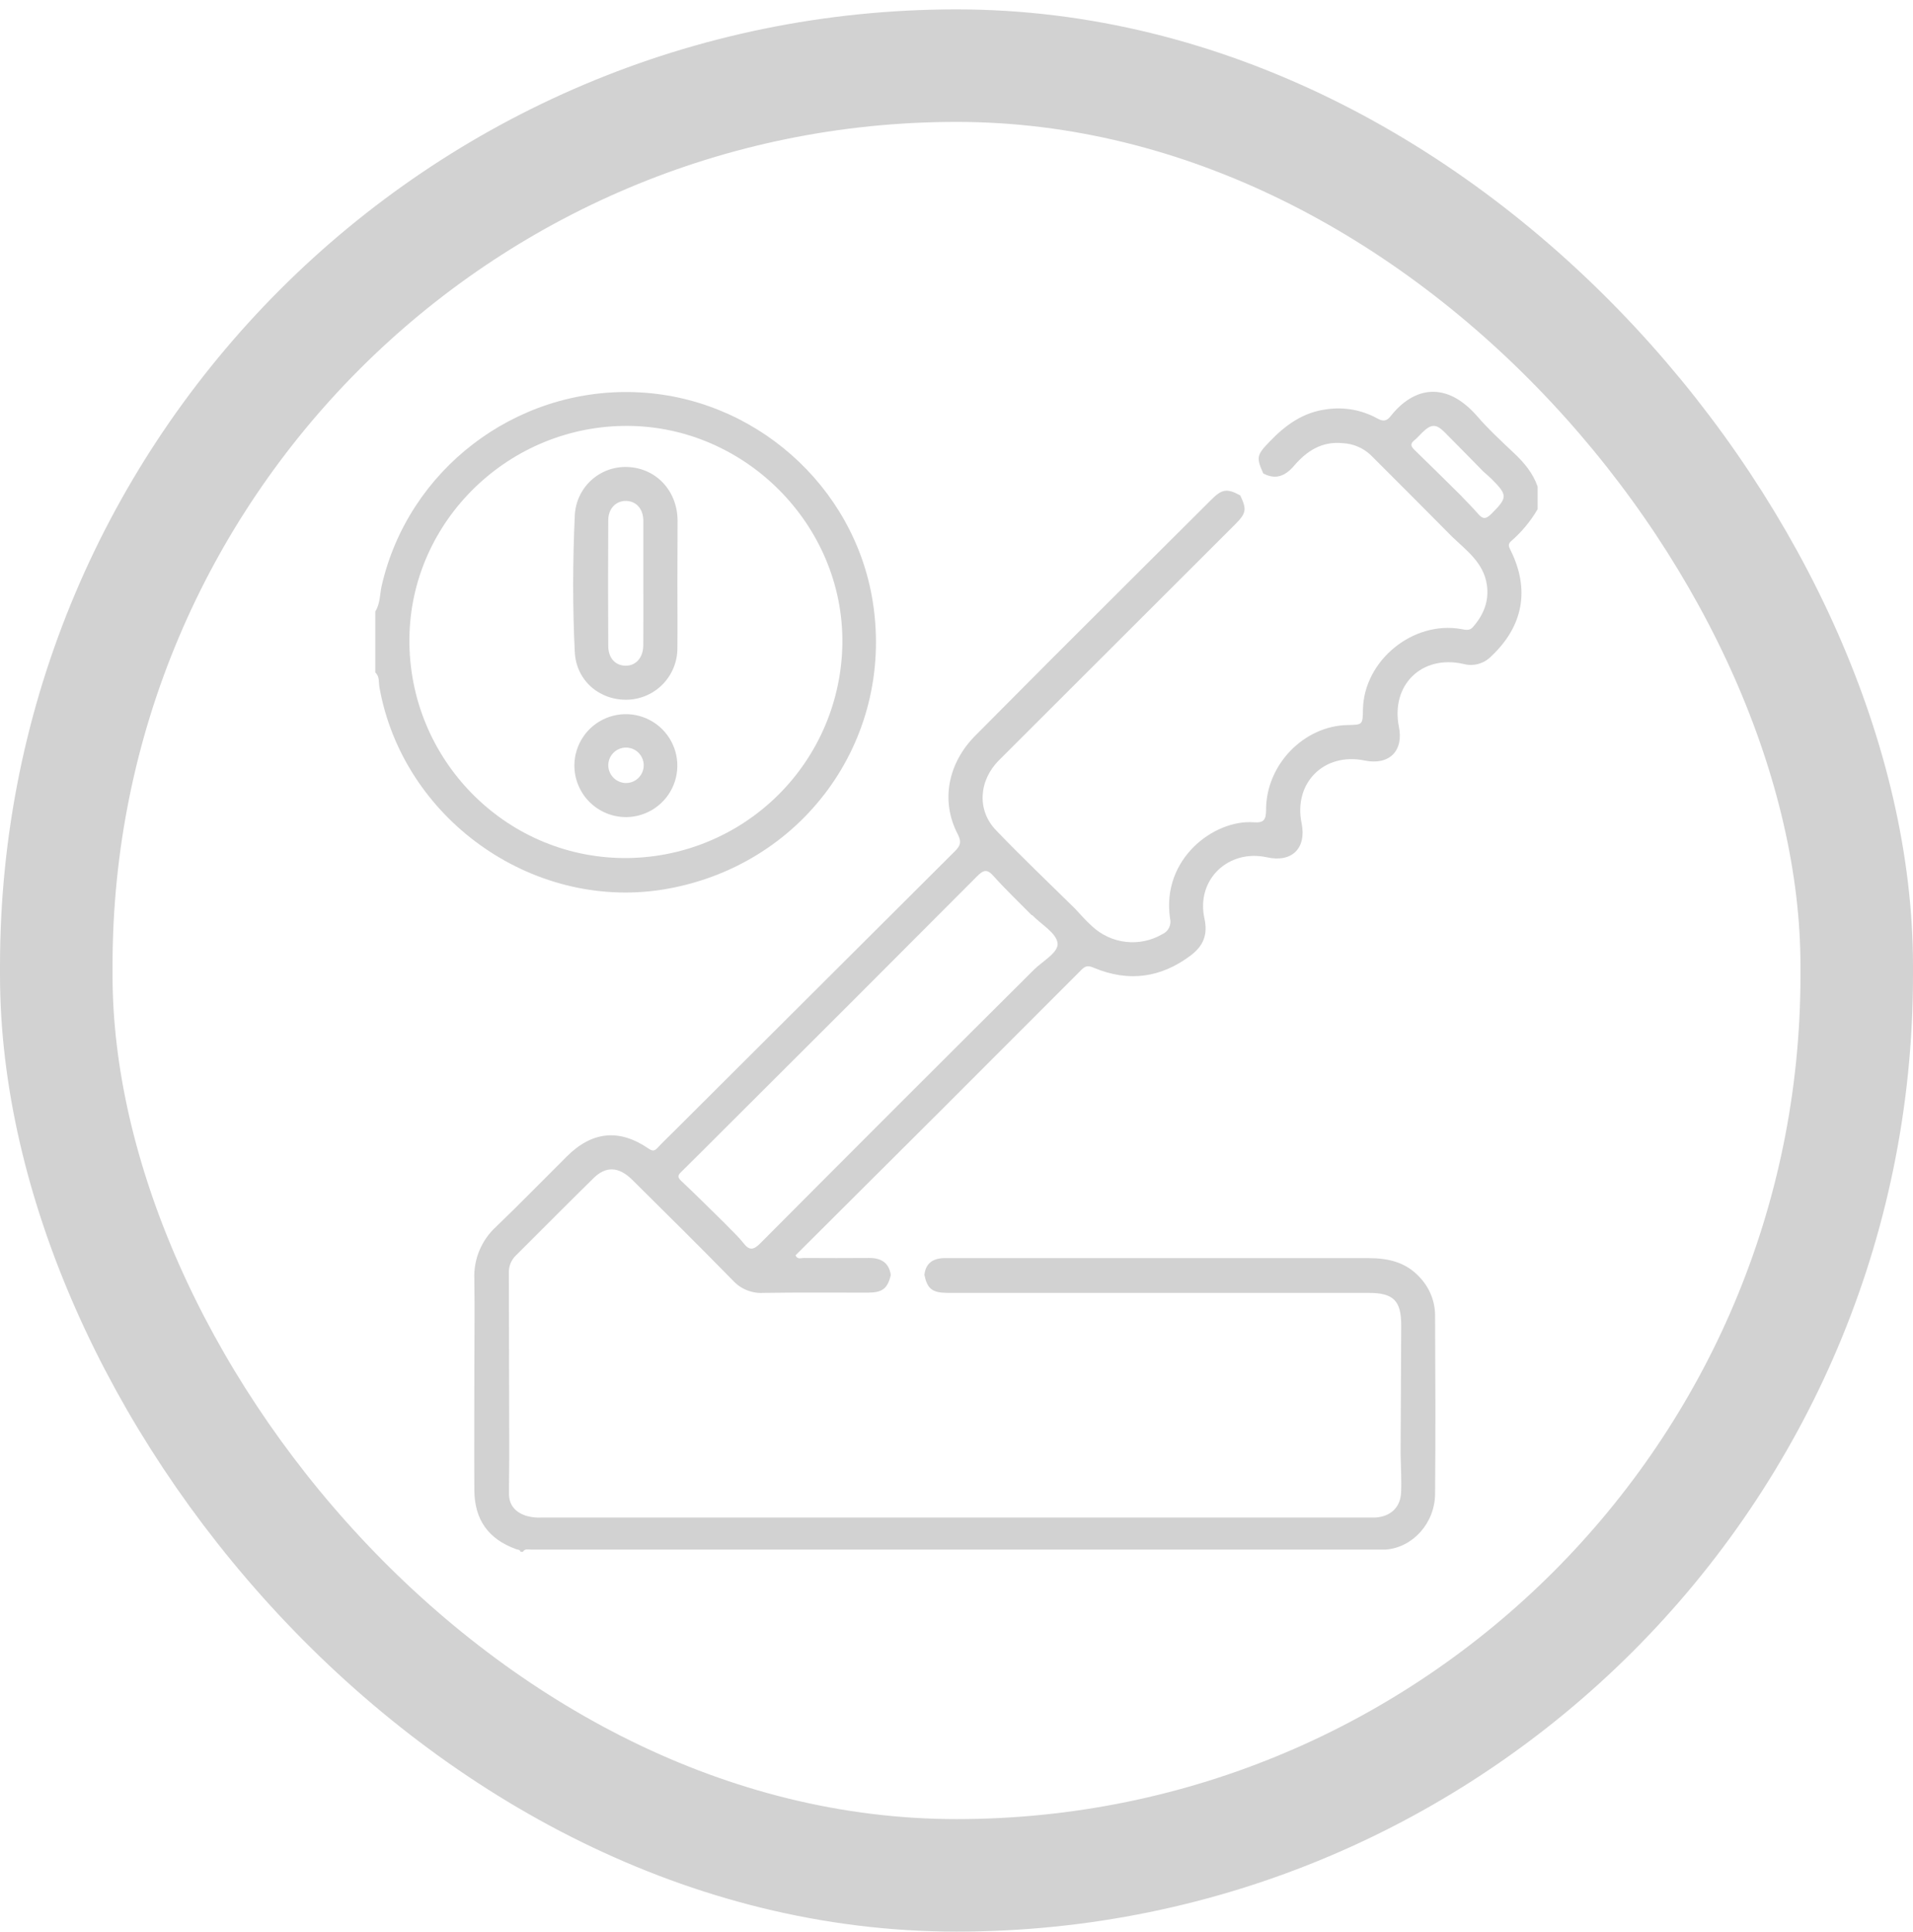 <svg width="102" height="103" viewBox="0 0 102 103" fill="none" xmlns="http://www.w3.org/2000/svg">
<rect x="3" y="3.5" width="96" height="96.5" rx="48" stroke="#D2D2D2" stroke-width="6"/>
<g clip-path="url(#clip0_25_97)">
<path d="M49.288 67.98C49.355 67.373 49.726 67.11 50.306 67.087C50.425 67.087 50.546 67.087 50.667 67.087C58.102 67.087 65.537 67.087 72.971 67.087C74.022 67.087 74.968 67.305 75.701 68.112C76.221 68.659 76.513 69.382 76.518 70.135C76.533 73.311 76.546 76.489 76.518 79.661C76.504 81.229 75.319 82.518 73.895 82.627C73.874 82.627 73.854 82.627 73.833 82.627H28.313C28.152 82.627 27.991 82.564 27.879 82.747H27.758C27.726 82.623 27.61 82.637 27.519 82.605C26.038 82.069 25.301 81.04 25.291 79.45C25.28 77.398 25.291 75.344 25.291 73.29C25.291 71.6 25.315 69.9 25.291 68.217C25.267 67.694 25.358 67.173 25.558 66.689C25.758 66.205 26.061 65.771 26.447 65.418C27.726 64.189 28.962 62.918 30.22 61.667C31.565 60.327 33.009 60.177 34.562 61.234C34.775 61.38 34.885 61.396 35.059 61.207C35.361 60.884 35.684 60.579 35.997 60.265C40.96 55.314 45.926 50.363 50.893 45.411C51.216 45.096 51.281 44.89 51.055 44.459C50.151 42.708 50.535 40.689 52.024 39.205C54.689 36.516 57.364 33.836 60.05 31.164C61.563 29.657 63.075 28.15 64.587 26.643C65.161 26.07 65.423 26.036 66.129 26.417C66.484 27.17 66.451 27.362 65.864 27.954C61.666 32.152 57.468 36.345 53.27 40.534C52.183 41.619 52.078 43.204 53.109 44.273C54.47 45.695 55.9 47.052 57.306 48.437C57.612 48.76 57.899 49.097 58.228 49.39C58.725 49.855 59.359 50.148 60.036 50.224C60.712 50.299 61.395 50.154 61.982 49.809C62.137 49.739 62.263 49.617 62.336 49.464C62.41 49.31 62.428 49.136 62.386 48.971C61.918 45.8 64.73 43.693 66.845 43.847C67.394 43.887 67.506 43.708 67.506 43.181C67.506 40.769 69.529 38.699 71.865 38.661C72.661 38.646 72.661 38.646 72.672 37.811C72.737 35.214 75.337 33.09 77.904 33.542C78.122 33.58 78.343 33.652 78.524 33.449C79.097 32.803 79.407 32.062 79.279 31.188C79.108 30.005 78.191 29.356 77.411 28.605C75.966 27.152 74.531 25.699 73.075 24.254C72.673 23.881 72.154 23.661 71.607 23.632C70.477 23.517 69.677 24.046 68.993 24.843C68.539 25.371 68.024 25.605 67.357 25.245C66.971 24.393 67.015 24.254 67.68 23.563C68.534 22.668 69.482 21.976 70.761 21.821C71.684 21.69 72.625 21.864 73.441 22.315C73.753 22.487 73.935 22.458 74.145 22.195C75.396 20.606 77.129 20.312 78.771 22.203C79.376 22.901 80.062 23.534 80.733 24.168C81.277 24.68 81.738 25.235 81.984 25.944V27.152C81.614 27.789 81.141 28.36 80.585 28.844C80.368 29.022 80.458 29.167 80.552 29.359C81.58 31.44 81.215 33.395 79.512 34.996C79.323 35.191 79.085 35.331 78.823 35.403C78.561 35.475 78.285 35.474 78.023 35.402C75.797 34.902 74.148 36.533 74.589 38.758C74.851 40.049 74.063 40.821 72.758 40.553C70.603 40.109 68.96 41.743 69.4 43.895C69.671 45.234 68.886 46.007 67.556 45.715C65.494 45.26 63.765 46.91 64.219 48.97C64.414 49.856 64.151 50.45 63.477 50.956C61.894 52.142 60.184 52.375 58.354 51.618C58.088 51.508 57.92 51.456 57.683 51.692C52.6 56.79 47.511 61.871 42.417 66.937C42.519 67.174 42.706 67.077 42.845 67.079C44.014 67.087 45.183 67.087 46.353 67.079C46.983 67.079 47.398 67.329 47.498 67.985C47.324 68.713 47.054 68.926 46.263 68.928C44.408 68.928 42.549 68.912 40.696 68.941C40.397 68.958 40.099 68.909 39.822 68.797C39.544 68.686 39.295 68.514 39.092 68.295C37.316 66.48 35.513 64.694 33.708 62.908C32.994 62.201 32.307 62.172 31.648 62.821C30.269 64.178 28.903 65.552 27.537 66.916C27.41 67.031 27.308 67.172 27.238 67.329C27.169 67.485 27.132 67.655 27.131 67.826C27.139 71.065 27.147 74.305 27.154 77.546C27.154 78.25 27.135 78.954 27.14 79.658C27.14 80.26 27.479 80.627 28.024 80.819C28.315 80.905 28.618 80.939 28.921 80.919H72.913C73.053 80.919 73.196 80.919 73.336 80.919C74.143 80.868 74.668 80.383 74.705 79.59C74.736 78.909 74.691 78.224 74.679 77.54C74.69 75.248 74.701 72.958 74.712 70.668C74.712 69.354 74.297 68.941 72.979 68.941H57.39C55.094 68.941 52.799 68.941 50.503 68.941C49.697 68.929 49.442 68.718 49.288 67.98ZM77.951 26.485C78.236 26.789 78.538 27.079 78.808 27.397C79.078 27.715 79.245 27.67 79.522 27.397C80.385 26.532 80.398 26.406 79.522 25.534C79.381 25.395 79.228 25.269 79.081 25.135C78.393 24.438 77.713 23.731 77.014 23.036C76.564 22.591 76.308 22.607 75.844 23.054C75.698 23.193 75.571 23.351 75.414 23.476C75.175 23.664 75.225 23.798 75.425 23.995C76.273 24.814 77.109 25.649 77.951 26.479V26.485ZM54.996 48.787C54.319 48.099 53.619 47.433 52.976 46.716C52.631 46.328 52.443 46.378 52.096 46.727C47.633 51.208 43.161 55.681 38.677 60.146C37.909 60.914 37.14 61.685 36.365 62.448C36.204 62.61 36.057 62.721 36.314 62.962C37.105 63.703 37.87 64.473 38.645 65.232C38.978 65.581 39.338 65.905 39.636 66.28C39.959 66.698 40.179 66.664 40.555 66.28C45.399 61.413 50.256 56.557 55.127 51.71C55.592 51.246 56.454 50.789 56.389 50.289C56.32 49.748 55.529 49.299 55.051 48.812C55.036 48.797 55.014 48.795 54.996 48.787Z" fill="#D2D2D2"/>
<path d="M20.011 32.601C20.278 32.186 20.247 31.694 20.35 31.239C21.763 25.061 27.446 20.695 33.835 20.912C40.161 21.118 45.567 25.88 46.539 32.106C47.697 39.508 42.732 46.272 35.282 47.444C28.304 48.521 21.464 43.613 20.229 36.636C20.184 36.379 20.249 36.073 20.011 35.863V32.601ZM44.915 34.258C44.96 28.009 39.766 22.757 33.498 22.71C27.148 22.663 21.887 27.779 21.829 34.054C21.771 40.456 26.909 45.713 33.264 45.754C36.332 45.772 39.283 44.571 41.467 42.416C43.652 40.261 44.892 37.327 44.915 34.258Z" fill="#D2D2D2"/>
<path d="M36.118 31.114C36.118 32.261 36.13 33.405 36.118 34.552C36.123 35.263 35.85 35.949 35.359 36.464C34.867 36.979 34.195 37.282 33.483 37.311C31.988 37.364 30.726 36.308 30.648 34.776C30.527 32.354 30.537 29.913 30.648 27.485C30.679 26.772 30.991 26.101 31.514 25.617C32.037 25.134 32.731 24.876 33.443 24.901C34.969 24.95 36.114 26.157 36.127 27.746C36.127 28.863 36.118 29.989 36.118 31.114ZM34.302 31.151C34.302 30.021 34.302 28.891 34.302 27.77C34.302 27.139 33.923 26.721 33.385 26.711C32.847 26.701 32.432 27.113 32.432 27.743C32.419 29.976 32.419 32.21 32.432 34.445C32.432 35.091 32.81 35.49 33.351 35.498C33.892 35.506 34.294 35.084 34.299 34.413C34.307 33.326 34.302 32.238 34.302 31.151Z" fill="#D2D2D2"/>
<path d="M30.625 40.826C30.625 40.284 30.786 39.755 31.086 39.304C31.386 38.853 31.813 38.502 32.313 38.293C32.813 38.084 33.363 38.028 33.895 38.132C34.426 38.235 34.915 38.494 35.3 38.874C35.685 39.255 35.949 39.741 36.059 40.272C36.168 40.802 36.118 41.353 35.915 41.855C35.712 42.357 35.365 42.788 34.917 43.093C34.47 43.398 33.943 43.565 33.401 43.571C33.038 43.573 32.679 43.505 32.343 43.368C32.007 43.231 31.701 43.03 31.443 42.775C31.185 42.52 30.98 42.216 30.84 41.882C30.7 41.547 30.627 41.188 30.625 40.826ZM33.356 41.754C33.542 41.758 33.726 41.708 33.883 41.608C34.041 41.508 34.166 41.364 34.242 41.194C34.318 41.024 34.342 40.835 34.311 40.651C34.28 40.467 34.195 40.297 34.067 40.161C33.94 40.025 33.775 39.929 33.593 39.887C33.411 39.845 33.221 39.857 33.047 39.922C32.872 39.987 32.721 40.102 32.611 40.254C32.502 40.405 32.44 40.585 32.432 40.771C32.425 41.023 32.518 41.269 32.691 41.453C32.864 41.637 33.103 41.745 33.356 41.754Z" fill="#D2D2D2"/>
</g>
<defs>
<clipPath id="clip0_25_97">
<rect width="62" height="62" fill="white" transform="translate(20 20.75)"/>
</clipPath>
</defs>
</svg>
